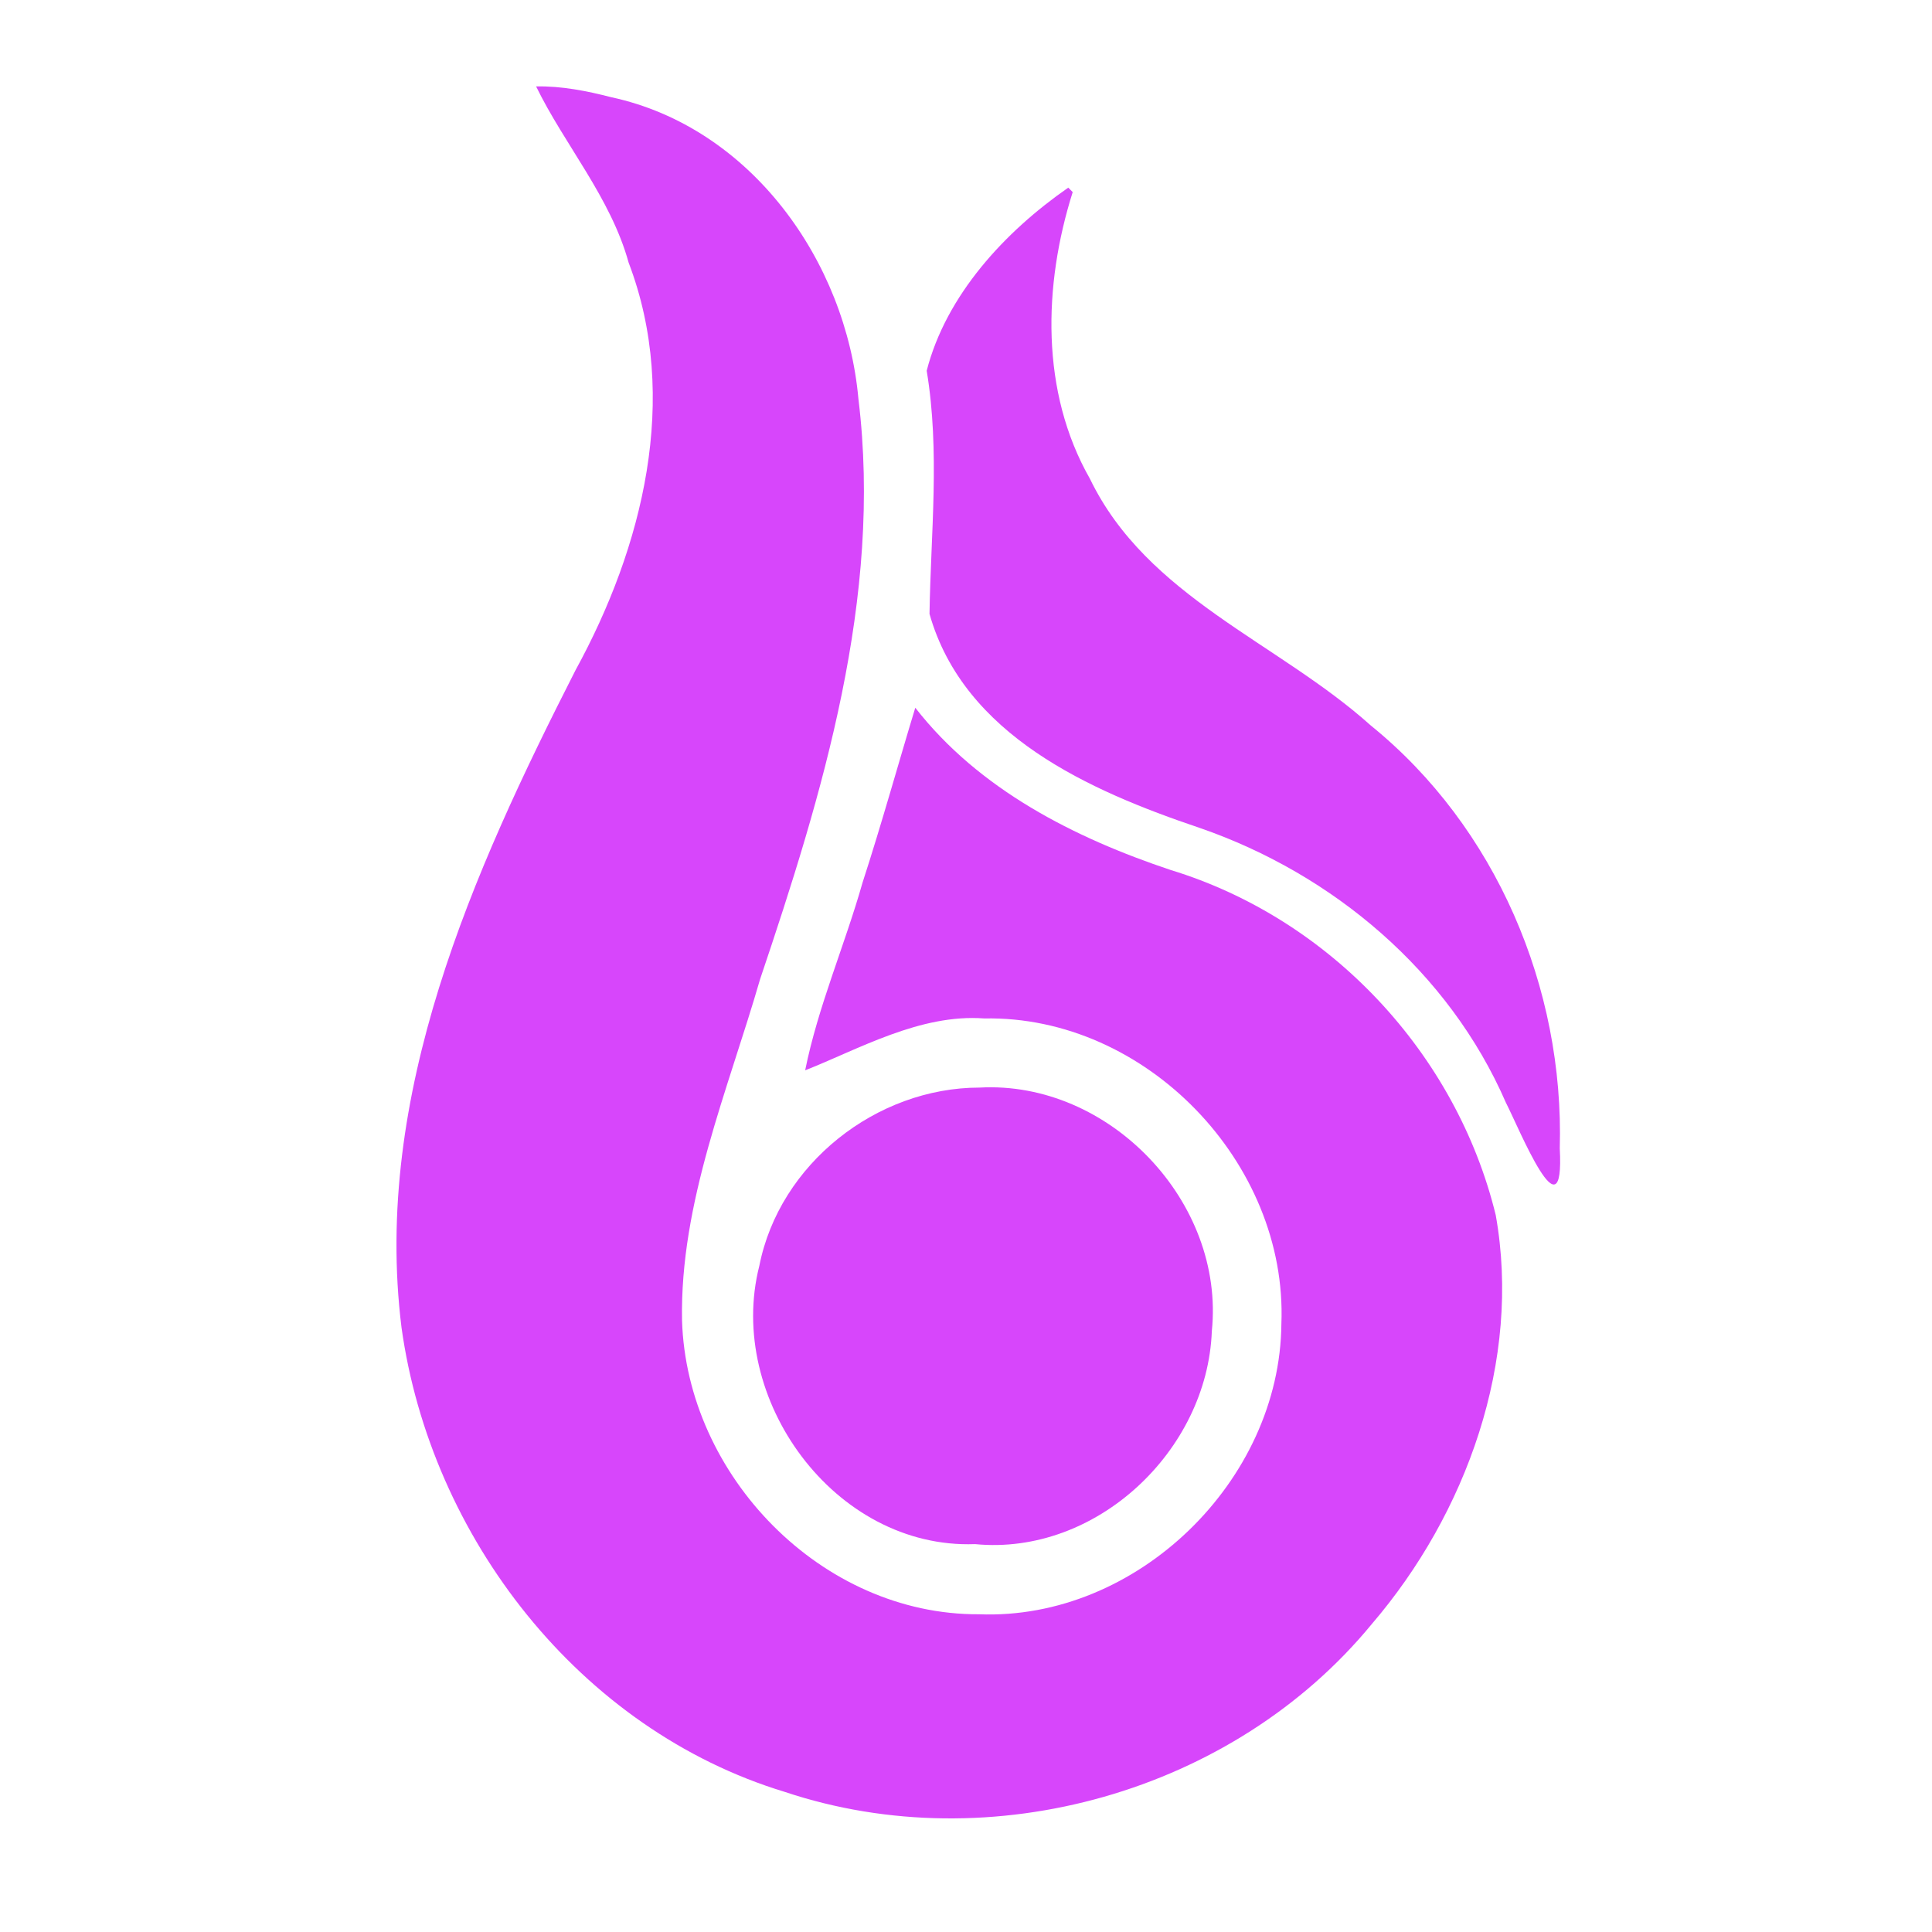 <?xml version="1.0" encoding="UTF-8" standalone="no"?>
<svg
   xml:space="preserve"
   width="1024"
   height="1024"
   version="1.1"
   id="svg14"
   sodipodi:docname="Blazium Logo Flat.svg"
   inkscape:version="1.4 (e7c3feb100, 2024-10-09)"
   xmlns:inkscape="http://www.inkscape.org/namespaces/inkscape"
   xmlns:sodipodi="http://sodipodi.sourceforge.net/DTD/sodipodi-0.dtd"
   xmlns:xlink="http://www.w3.org/1999/xlink"
   xmlns="http://www.w3.org/2000/svg"
   xmlns:svg="http://www.w3.org/2000/svg"><sodipodi:namedview
     id="namedview14"
     pagecolor="#ffffff"
     bordercolor="#000000"
     borderopacity="0.25"
     inkscape:showpageshadow="2"
     inkscape:pageopacity="0.0"
     inkscape:pagecheckerboard="0"
     inkscape:deskcolor="#d1d1d1"
     inkscape:zoom="0.7890625"
     inkscape:cx="512.63366"
     inkscape:cy="512"
     inkscape:window-width="1920"
     inkscape:window-height="1017"
     inkscape:window-x="0"
     inkscape:window-y="0"
     inkscape:window-maximized="1"
     inkscape:current-layer="svg14" /><defs
     id="defs12"><linearGradient
       id="c"><stop
         offset="0.848"
         stop-color="#d055ee"
         id="stop3"
         style="stop-color:#d848fb;stop-opacity:1;" /><stop
         offset="1"
         stop-color="#f87cfe"
         id="stop4"
         style="stop-color:#e47cfe;stop-opacity:1;" /></linearGradient><linearGradient
       id="b"><stop
         offset=".045"
         stop-color="#7f24ce"
         id="stop5" /><stop
         offset=".478"
         stop-color="#b846e4"
         id="stop6" /><stop
         offset=".848"
         stop-color="#d055ee"
         id="stop7" /><stop
         offset="1"
         stop-color="#f87cfe"
         id="stop8" /></linearGradient><linearGradient
       id="a"><stop
         offset=".045"
         stop-color="#7f24ce"
         id="stop9" /><stop
         offset=".468"
         stop-color="#b846e4"
         id="stop10" /><stop
         offset=".825"
         stop-color="#d055ee"
         id="stop11" /><stop
         offset="1"
         stop-color="#f87cfe"
         id="stop12" /></linearGradient><linearGradient
       xlink:href="#a"
       id="d"
       x1="496.519"
       x2="635.831"
       y1="813.477"
       y2="589.778"
       gradientUnits="userSpaceOnUse" /><linearGradient
       xlink:href="#b"
       id="e"
       x1="269.585"
       x2="488.27"
       y1="847.204"
       y2="393.079"
       gradientUnits="userSpaceOnUse" /><linearGradient
       xlink:href="#c"
       id="f"
       x1="635.831"
       x2="721.822"
       y1="589.778"
       y2="368.408"
       gradientUnits="userSpaceOnUse" /></defs><path
     fill="url(#d)"
     d="m 519.209,576.441 c 68.718,-3.78 130.124,60.624 123.084,129.095 -2.362,63.397 -61.275,119.133 -125.477,112.882 -74.57,2.737 -132.284,-77.273 -114.359,-147.506 10.653,-54.043 62.063,-94.456 116.752,-94.471 z"
     paint-order="markers stroke fill"
     style="mix-blend-mode:normal;fill:#d746fb;fill-opacity:1"
     id="path12" /><path
     fill="url(#e)"
     d="m 284.148,45.799 c 15.021,30.868 39.541,58.938 49.035,93.388 27.379,71.77 7.51,150.9 -28.117,215.973 -54.57,107.155 -107.532,225.31 -92.265,348.389 15.419,111.184 94.448,213.209 203.221,246.218 109.188,36.448 237.823,0.142 311.03,-88.959 50.23,-58.559 79.483,-139.685 65.719,-216.785 C 771.83,558.297 705.027,486.955 620.537,461.136 569.341,444.03 518.869,418.45 485.119,375.117 c -8.398,27.565 -17.936,61.914 -27.953,92.682 -9.453,33.319 -23.597,65.652 -30.412,99.492 28.033,-11.024 60.926,-30.059 94.93,-27.488 85.587,-1.659 160.858,76.525 157.479,161.838 -0.69,83.312 -76.63,157.298 -160.331,153.958 -83.381,0.377 -154.844,-73.426 -157.339,-155.765 -1.143,-62.483 24.254,-121.658 41.38,-180.85 33.155,-98.268 64.944,-202.603 52.127,-307.429 C 448.473,138.401 397.989,67.478 323.993,51.529 310.99,48.179 297.636,45.537 284.148,45.799 Z"
     paint-order="markers stroke fill"
     style="mix-blend-mode:normal;fill:#d746fb;fill-opacity:1"
     id="path13" /><path
     fill="url(#f)"
     d="m 566.203,99.453 c -33.539,23.293 -64.694,56.849 -75.035,97.046 7.114,42.682 2.136,86.276 1.491,128.884 18.256,64.408 84.964,93.781 143.071,113.382 70.846,24.444 132.286,76.302 162.425,145.659 7.031,13.702 31.206,73.512 28.553,24.265 C 829.119,523.737 792.986,438.334 726.48,384.467 677.375,340.377 608.008,316.534 577.666,253.719 551.392,207.629 552.947,151.143 568.559,101.809 l -1.178,-1.178 z"
     paint-order="markers stroke fill"
     style="mix-blend-mode:normal;fill:#d746fb;fill-opacity:1"
     id="path14" /></svg>
